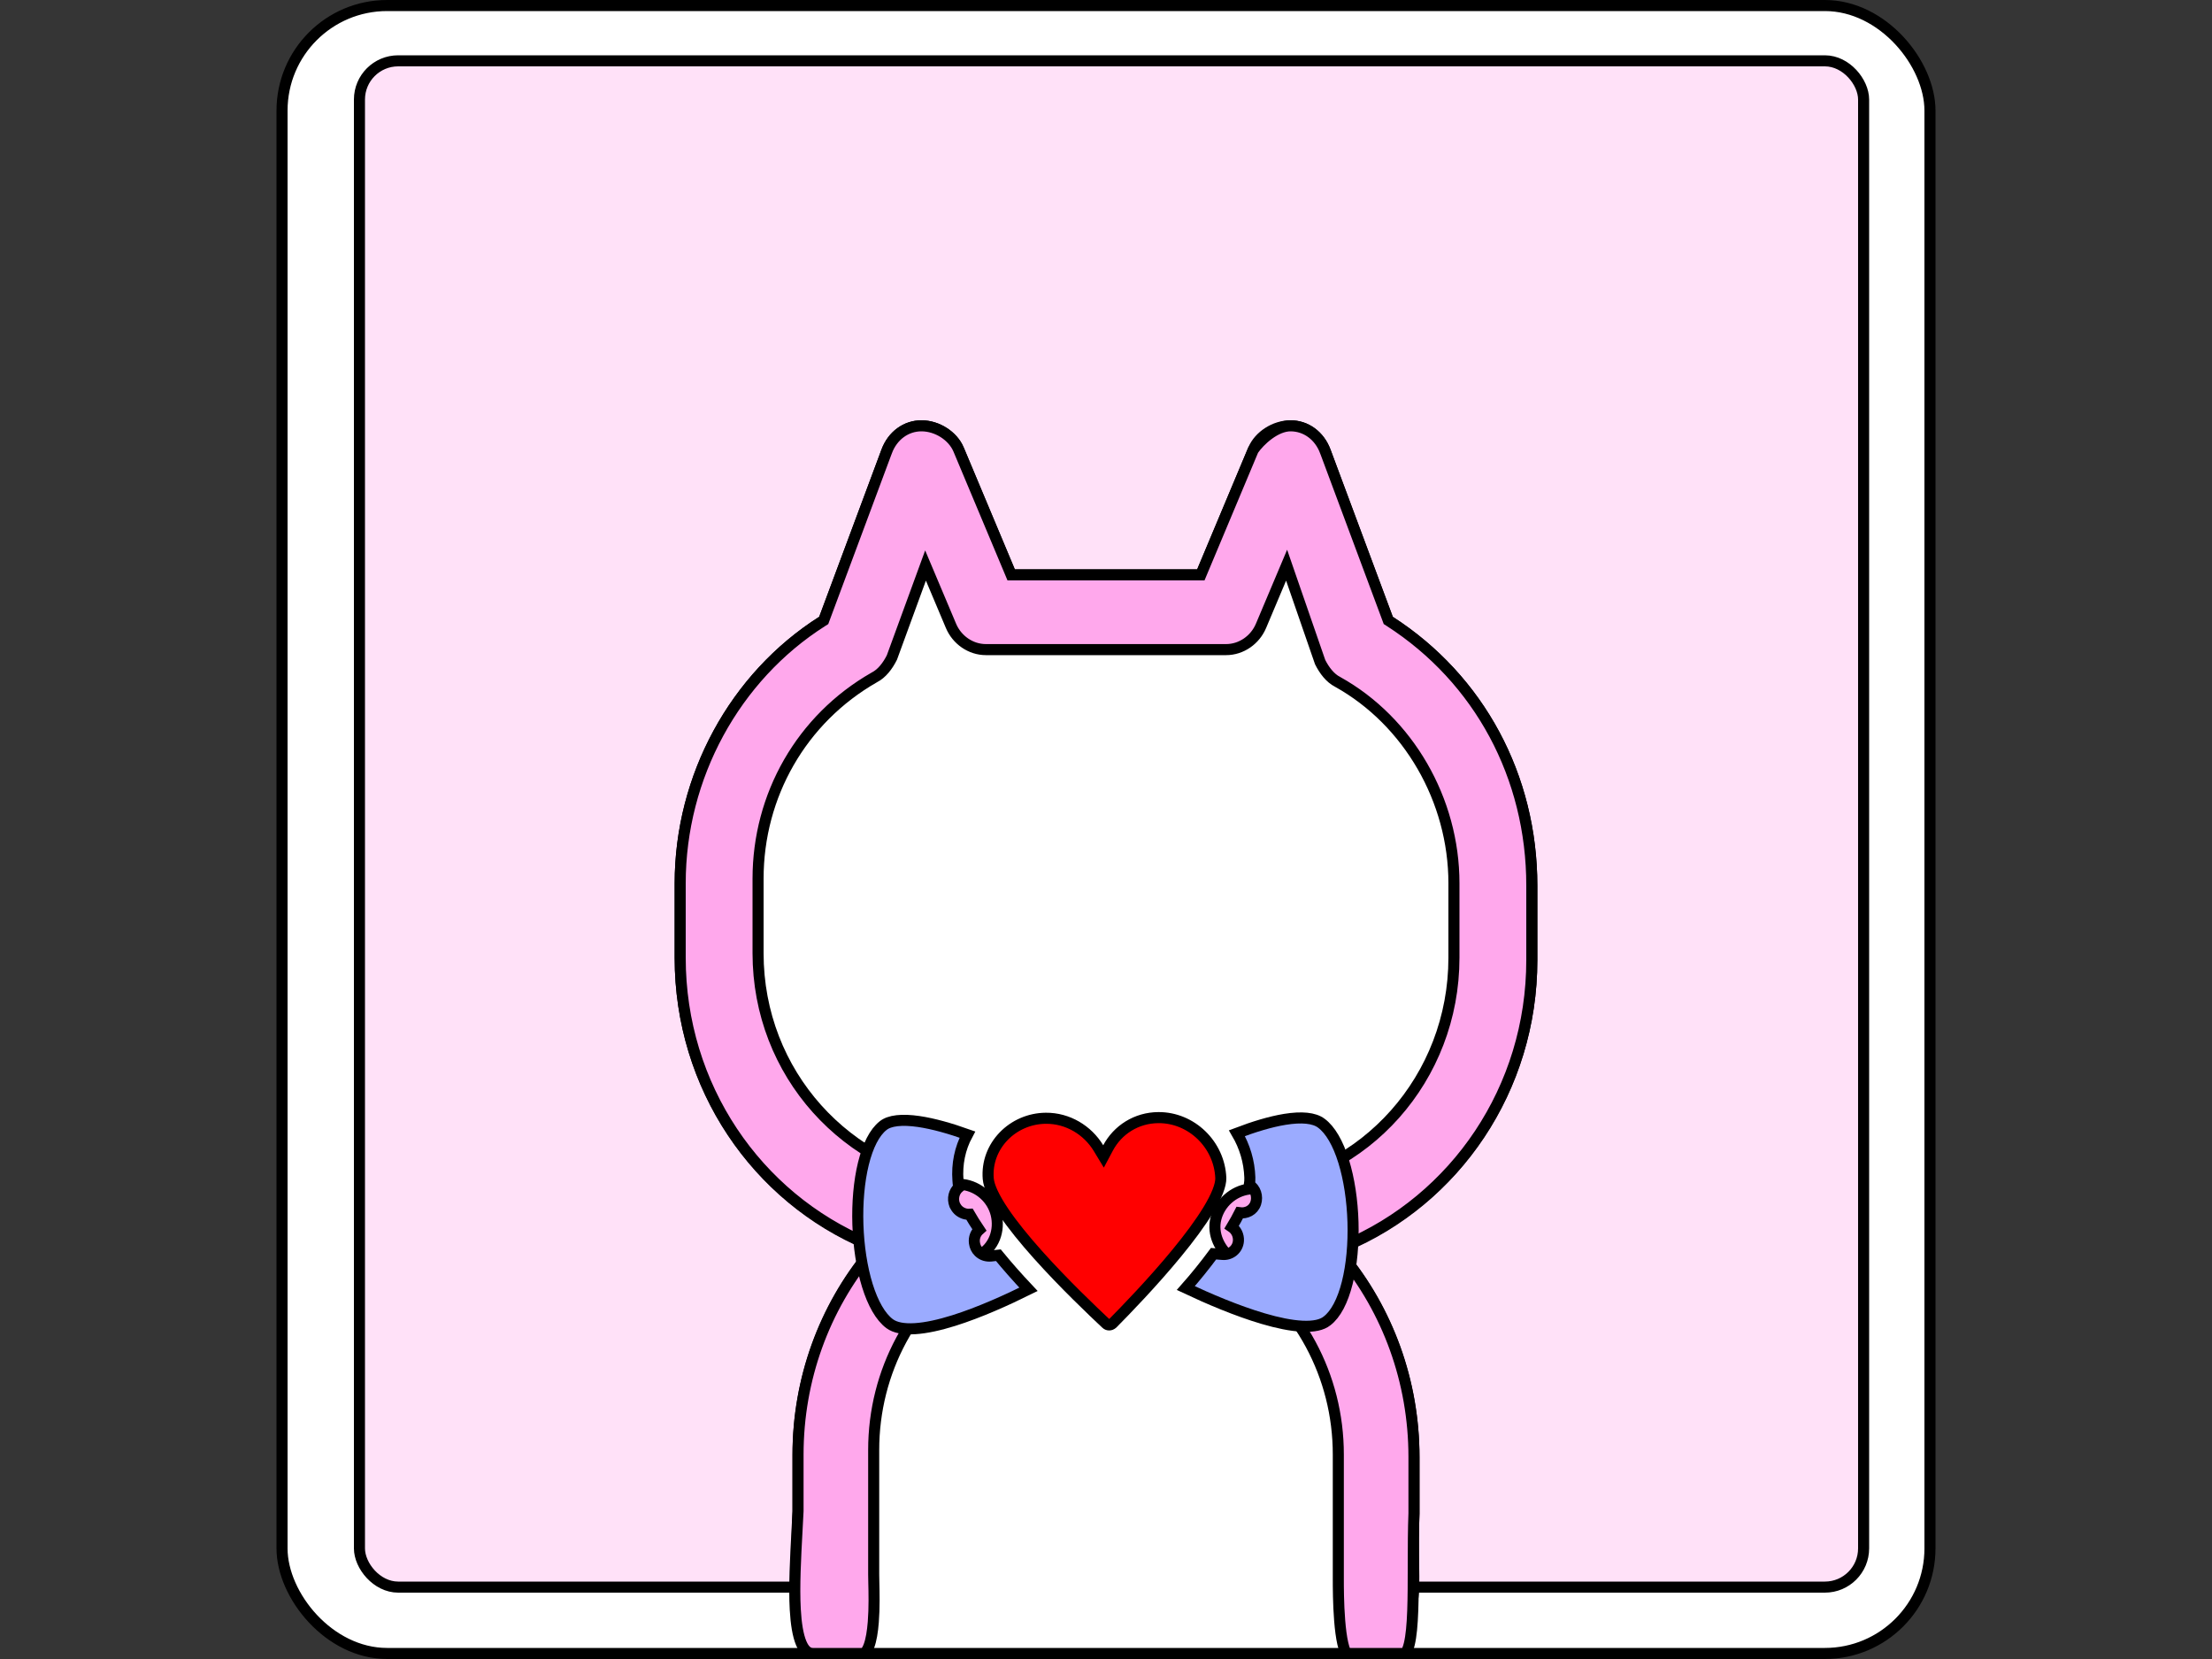 <svg width="400" height="300" viewBox="0 0 200 150" fill="none" xmlns="http://www.w3.org/2000/svg">
<rect x="0" y="0" width="200" height="150" fill="#333333" stroke="none"/>
<rect width="200" height="150" fill="white" fill-opacity="0.01"/>
<rect x="25.5" y="0.5" width="149" height="149" rx="9.5" fill="white" stroke="black" stroke-linejoin="round"/>
<rect x="32.5" y="5.5" width="136" height="138" rx="3.5" fill="#FFE1F8" stroke="black" stroke-linejoin="round"/>
<path d="M72.154 136.712L72.155 136.7V136.687V131.579C72.155 124.749 74.526 118.323 78.674 113.304L79.103 112.785L78.482 112.525C68.415 108.312 61.5 98.278 61.5 86.629V79.886C61.5 70.246 66.441 61.212 74.335 56.198L74.477 56.108L74.536 55.95L80.164 40.831L80.165 40.829C80.702 39.373 81.934 38.5 83.314 38.5C84.735 38.5 86.153 39.413 86.673 40.645C86.673 40.646 86.673 40.646 86.673 40.646L91.297 51.678L91.425 51.985H91.758H108.242H108.575L108.703 51.678L113.327 40.646C113.847 39.413 115.265 38.5 116.686 38.5C118.066 38.5 119.298 39.373 119.835 40.829L119.836 40.831L125.464 55.95L125.522 56.106L125.662 56.196C133.758 61.414 138.5 70.244 138.5 80.09V86.833C138.5 98.482 131.585 108.516 121.518 112.729L120.897 112.989L121.326 113.509C125.474 118.527 127.845 124.953 127.845 131.784V136.882C127.789 138.371 127.793 139.647 127.806 140.731C127.809 140.992 127.813 141.24 127.816 141.477C127.828 142.234 127.837 142.875 127.823 143.423C127.804 144.149 127.744 144.652 127.618 145.007C127.502 145.333 127.339 145.515 127.086 145.633C126.649 145.838 126.287 146.247 125.995 146.658C125.695 147.081 125.421 147.577 125.182 148.032C125.107 148.174 125.037 148.311 124.97 148.44C124.815 148.74 124.678 149.004 124.552 149.218C124.475 149.35 124.413 149.441 124.367 149.5H78.5C77.007 149.5 76.267 149.339 75.916 149.154C75.758 149.07 75.706 148.996 75.683 148.949C75.658 148.895 75.642 148.817 75.651 148.682C75.659 148.564 75.682 148.444 75.711 148.29C75.718 148.257 75.724 148.222 75.731 148.185C75.766 147.999 75.806 147.761 75.791 147.52C75.775 147.264 75.697 146.99 75.488 146.745C75.286 146.508 74.998 146.341 74.64 146.224C73.551 145.867 72.859 145.035 72.467 143.494C72.068 141.924 72.007 139.701 72.154 136.712Z" fill="white" stroke="black"/>
<path d="M120.949 61.656L120.941 61.652L120.933 61.647C120.276 61.314 119.74 60.622 119.359 59.858L116.756 52.333L116.33 51.101L115.823 52.302L114.014 56.59C113.483 57.848 112.248 58.735 110.856 58.735H89.144C87.752 58.735 86.517 57.848 85.986 56.59L84.177 52.302L83.683 51.132L83.247 52.325L80.643 59.446C80.262 60.211 79.725 60.905 79.067 61.239L79.056 61.245L79.046 61.251C72.454 65.017 68.541 71.922 68.541 79.449V86.186C68.541 97.06 76.573 105.845 87.073 107.101C88.476 107.28 89.714 108.356 90.066 109.787C90.424 111.241 89.877 112.818 88.516 113.509L88.49 113.522L88.465 113.539C82.498 117.51 78.995 123.995 78.995 131.106V142.336C78.995 142.518 79.001 142.765 79.007 143.058C79.029 143.981 79.062 145.366 78.959 146.665C78.892 147.521 78.768 148.288 78.565 148.827C78.348 149.401 78.134 149.5 78 149.5H73.5C73.081 149.5 72.729 149.253 72.438 148.558C72.144 147.852 71.977 146.81 71.905 145.524C71.789 143.436 71.929 140.857 72.065 138.343C72.096 137.771 72.126 137.202 72.154 136.644L72.155 136.631V136.619V131.514C72.155 124.689 74.526 118.268 78.674 113.253L79.104 112.733L78.482 112.473C68.415 108.263 61.5 98.236 61.5 86.595V79.857C61.5 70.224 66.441 61.197 74.335 56.186L74.477 56.096L74.535 55.938L80.164 40.829L80.165 40.828C80.702 39.373 81.934 38.5 83.314 38.5C84.735 38.5 86.153 39.412 86.673 40.644C86.673 40.644 86.673 40.644 86.673 40.645L91.297 51.669L91.425 51.976H91.758H108.242H108.575L108.703 51.669L113.308 40.689C113.597 40.267 114.097 39.717 114.706 39.272C115.338 38.81 116.031 38.5 116.686 38.5C118.066 38.5 119.298 39.373 119.835 40.828L119.836 40.829L125.464 55.938L125.522 56.094L125.662 56.184C133.758 61.398 138.5 70.222 138.5 80.061V86.799C138.5 98.44 131.585 108.467 121.518 112.677L120.896 112.937L121.326 113.457C125.474 118.472 127.845 124.893 127.845 131.719V136.814C127.789 138.302 127.784 139.871 127.782 141.379L127.782 141.607C127.78 143.041 127.779 144.411 127.735 145.614C127.689 146.888 127.597 147.936 127.42 148.655C127.332 149.017 127.231 149.253 127.136 149.387C127.054 149.503 127.011 149.501 127.001 149.5L127 149.5H124.5H121.726C121.698 149.454 121.665 149.393 121.63 149.312C121.552 149.13 121.478 148.891 121.412 148.601C121.28 148.021 121.189 147.292 121.128 146.531C121.005 145.011 121.005 143.427 121.005 142.781V142.744V131.514C121.005 124.406 117.506 117.924 111.543 113.953C110.262 113.019 109.593 111.58 109.934 110.195C110.286 108.766 111.521 107.69 112.923 107.51C123.436 106.459 131.459 97.458 131.459 86.595V79.857C131.459 72.331 127.345 65.219 120.949 61.656Z" fill="#FFA8EC" stroke="black"/>
<path d="M99.325 103.815L99.776 104.56L100.185 103.792C101.048 102.171 102.735 101.061 104.741 101.05C107.737 101.033 110.261 103.495 110.38 106.507C110.389 106.811 110.305 107.214 110.109 107.715C109.915 108.211 109.626 108.771 109.259 109.378C108.526 110.591 107.508 111.949 106.406 113.291C104.21 115.965 101.718 118.529 100.586 119.672C100.395 119.841 100.161 119.828 100.012 119.683L100.012 119.683L100.005 119.676C98.817 118.562 96.202 116.079 93.849 113.449C92.672 112.133 91.57 110.79 90.747 109.571C89.909 108.329 89.415 107.294 89.353 106.573C89.112 103.616 91.562 101.126 94.571 101.108C96.535 101.097 98.328 102.169 99.325 103.815Z" fill="#FF0000" stroke="black"/>
<path d="M89.602 113.563L89.602 113.563L89.606 113.563L90.27 113.491C91.018 114.405 91.913 115.43 92.994 116.577C91.026 117.552 88.545 118.675 86.236 119.399C84.958 119.799 83.754 120.07 82.731 120.133C81.695 120.196 80.925 120.041 80.436 119.681C79.621 119.073 78.927 117.854 78.421 116.224C77.922 114.611 77.631 112.673 77.567 110.722C77.504 108.772 77.668 106.833 78.063 105.221C78.463 103.588 79.079 102.378 79.849 101.775L79.853 101.772C80.136 101.546 80.551 101.393 81.107 101.329C81.661 101.265 82.323 101.294 83.067 101.402C84.393 101.596 85.924 102.034 87.468 102.584C86.792 103.836 86.505 105.257 86.615 106.724C86.62 106.883 86.641 107.096 86.691 107.361C86.254 107.738 86.094 108.373 86.319 108.942L86.329 108.967L86.342 108.991C86.398 109.098 86.501 109.273 86.631 109.399C86.897 109.658 87.276 109.812 87.664 109.79C87.904 110.207 88.196 110.671 88.543 111.189C88.231 111.466 88.04 111.887 88.104 112.377L88.104 112.377L88.105 112.383C88.148 112.689 88.266 112.962 88.502 113.192C88.817 113.5 89.228 113.6 89.602 113.563Z" fill="#9BABFF" stroke="black"/>
<path d="M119.462 101.55L119.462 101.55L119.466 101.553C120.285 102.155 120.982 103.369 121.487 104.998C121.986 106.608 122.274 108.547 122.332 110.496C122.39 112.447 122.217 114.385 121.811 115.995C121.4 117.625 120.771 118.832 119.985 119.43L119.985 119.43L119.975 119.438C119.532 119.793 118.788 119.961 117.748 119.911C116.725 119.862 115.504 119.607 114.198 119.222C111.831 118.525 109.257 117.425 107.214 116.462C108.102 115.456 108.951 114.399 109.726 113.354L110.526 113.419C111.253 113.487 111.921 112.962 111.973 112.191C112.006 111.685 111.766 111.209 111.369 110.939C111.636 110.497 111.873 110.07 112.085 109.651C112.676 109.732 113.32 109.448 113.538 108.787C113.736 108.191 113.53 107.473 112.964 107.132C112.998 106.901 113.012 106.674 113.005 106.464C112.959 105.021 112.541 103.658 111.838 102.459C113.352 101.883 114.86 101.419 116.18 101.206C117.696 100.961 118.823 101.071 119.462 101.55Z" fill="#9BABFF" stroke="black"/>
</svg>
